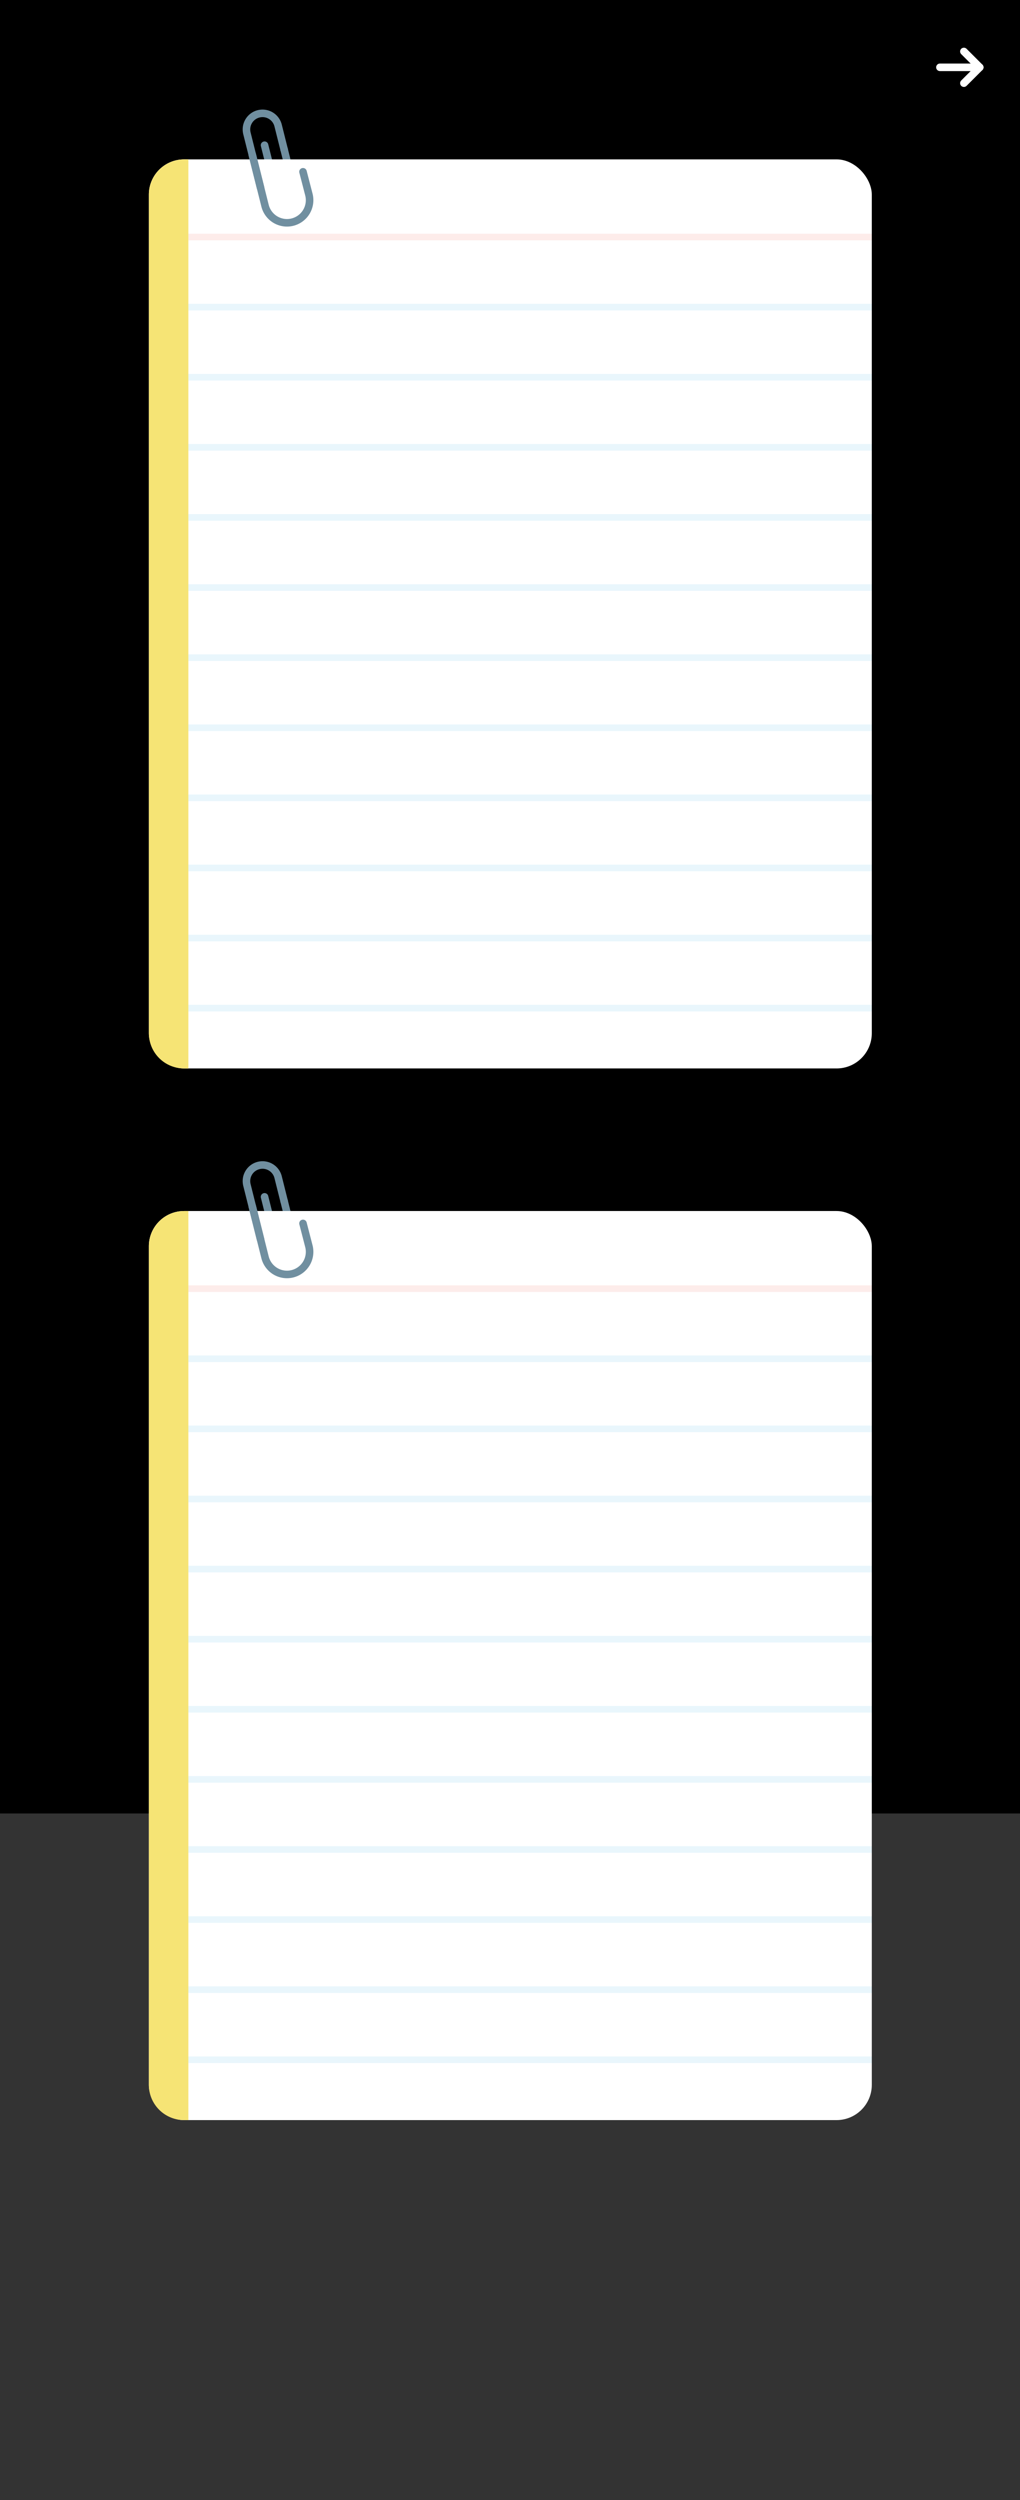 <svg xmlns="http://www.w3.org/2000/svg" xmlns:xlink="http://www.w3.org/1999/xlink" width="1080" height="2647" viewBox="0 0 1080 2647">
  <rect x="0" y="0" width="1080" height="2647" fill="#333333" stroke="none"/>
  <defs>
    <style>
      .cls-1 {
        clip-path: url(#clip-moreCards_popup);
      }

      .cls-10, .cls-11, .cls-2, .cls-5, .cls-6, .cls-7, .cls-9 {
        fill: none;
      }

      .cls-2 {
        stroke: #708fa0;
      }

      .cls-10, .cls-2, .cls-9 {
        stroke-linecap: round;
      }

      .cls-2, .cls-5, .cls-6, .cls-7 {
        stroke-miterlimit: 10;
      }

      .cls-10, .cls-2, .cls-7, .cls-9 {
        stroke-width: 8px;
      }

      .cls-3 {
        fill: #fff;
      }

      .cls-4 {
        fill: #F6E475;
      }

      .cls-5 {
        stroke: #ef4230;
      }

      .cls-5, .cls-6 {
        stroke-width: 7px;
        opacity: 0.1;
      }

      .cls-6 {
        stroke: #26a6e0;
      }

      .cls-7 {
        stroke: #b3b3b3;
      }

      .cls-8 {
        fill: #0050e8;
        stroke: #707070;
        opacity: 0;
      }

      .cls-10, .cls-9 {
        stroke: #fff;
      }

      .cls-9 {
        stroke-linejoin: round;
      }

      .cls-12 {
        stroke: none;
      }
    </style>
    <clipPath id="clip-moreCards_popup">
      <rect width="1080" height="2647"/>
    </clipPath>
  </defs>
  <g id="moreCards_popup" class="cls-1">
    <rect id="Rectangle_36" data-name="Rectangle 36" width="1080" height="1920"/>
    <g id="Group_305" data-name="Group 305" transform="translate(157.606 119.933)">
      <line id="Line_103" data-name="Line 103" class="cls-2" x2="7.711" y2="30.803" transform="translate(143.226 38.331)"/>
      <path id="Path_459" data-name="Path 459" class="cls-2" d="M-2320.324-1098.5l1.826,7.292a9.5,9.5,0,0,1-6.91,11.525h0a9.5,9.5,0,0,1-11.524-6.91l-1.825-7.292-9.01-35.992" transform="translate(2470.271 1163.678)"/>
      <rect id="Rectangle_27" data-name="Rectangle 27" class="cls-3" width="765.477" height="962.483" rx="37.326" transform="translate(0 48.806)"/>
      <path id="Rectangle_28" data-name="Rectangle 28" class="cls-4" d="M37.326,0h4.527a0,0,0,0,1,0,0V962.483a0,0,0,0,1,0,0H37.326A37.326,37.326,0,0,1,0,925.157V37.326A37.326,37.326,0,0,1,37.326,0Z" transform="translate(0 48.806)"/>
      <g id="Group_301" data-name="Group 301" transform="translate(41.853 131.02)">
        <line id="Line_104" data-name="Line 104" class="cls-5" x2="723.624"/>
        <line id="Line_105" data-name="Line 105" class="cls-6" x2="723.624" transform="translate(0 74.219)"/>
        <line id="Line_106" data-name="Line 106" class="cls-6" x2="723.624" transform="translate(0 148.438)"/>
        <line id="Line_107" data-name="Line 107" class="cls-6" x2="723.624" transform="translate(0 222.657)"/>
        <line id="Line_108" data-name="Line 108" class="cls-6" x2="723.624" transform="translate(0 296.876)"/>
        <line id="Line_109" data-name="Line 109" class="cls-6" x2="723.624" transform="translate(0 371.095)"/>
        <line id="Line_110" data-name="Line 110" class="cls-6" x2="723.624" transform="translate(0 445.313)"/>
        <line id="Line_111" data-name="Line 111" class="cls-6" x2="723.624" transform="translate(0 519.532)"/>
        <line id="Line_112" data-name="Line 112" class="cls-6" x2="723.624" transform="translate(0 593.751)"/>
        <line id="Line_113" data-name="Line 113" class="cls-6" x2="723.624" transform="translate(0 667.97)"/>
        <line id="Line_114" data-name="Line 114" class="cls-6" x2="723.624" transform="translate(0 742.189)"/>
        <line id="Line_115" data-name="Line 115" class="cls-6" x2="723.624" transform="translate(0 816.408)"/>
      </g>
      <path id="Path_460" data-name="Path 460" class="cls-7" d="M-2328.244-1161.541" transform="translate(2486.758 1161.541)"/>
      <g id="Group_302" data-name="Group 302" transform="translate(103.336 0.076)">
        <path id="Path_461" data-name="Path 461" class="cls-2" d="M-2355.883-1091.74l-14.386-57.47a17.024,17.024,0,0,1,12.381-20.648h0a17.025,17.025,0,0,1,20.648,12.381l6.348,25.361" transform="translate(2370.782 1170.371)"/>
        <path id="Path_462" data-name="Path 462" class="cls-2" d="M-2363.374-1117.828l13.516,53.993a23.95,23.95,0,0,0,29.048,17.417h0a23.949,23.949,0,0,0,17.416-29.048l-6.265-24.26" transform="translate(2369.544 1161.588)"/>
      </g>
    </g>
    <g id="Group_320" data-name="Group 320" transform="translate(157.606 1233.354)">
      <line id="Line_103-2" data-name="Line 103" class="cls-2" x2="7.711" y2="30.803" transform="translate(143.226 38.331)"/>
      <path id="Path_459-2" data-name="Path 459" class="cls-2" d="M-2320.324-1098.5l1.826,7.292a9.5,9.5,0,0,1-6.91,11.525h0a9.5,9.5,0,0,1-11.524-6.91l-1.825-7.292-9.01-35.992" transform="translate(2470.271 1163.678)"/>
      <rect id="Rectangle_27-2" data-name="Rectangle 27" class="cls-3" width="765.477" height="962.483" rx="37.326" transform="translate(0 48.806)"/>
      <path id="Rectangle_28-2" data-name="Rectangle 28" class="cls-4" d="M37.326,0h4.527a0,0,0,0,1,0,0V962.483a0,0,0,0,1,0,0H37.326A37.326,37.326,0,0,1,0,925.157V37.326A37.326,37.326,0,0,1,37.326,0Z" transform="translate(0 48.806)"/>
      <g id="Group_301-2" data-name="Group 301" transform="translate(41.853 131.02)">
        <line id="Line_104-2" data-name="Line 104" class="cls-5" x2="723.624"/>
        <line id="Line_105-2" data-name="Line 105" class="cls-6" x2="723.624" transform="translate(0 74.219)"/>
        <line id="Line_106-2" data-name="Line 106" class="cls-6" x2="723.624" transform="translate(0 148.438)"/>
        <line id="Line_107-2" data-name="Line 107" class="cls-6" x2="723.624" transform="translate(0 222.657)"/>
        <line id="Line_108-2" data-name="Line 108" class="cls-6" x2="723.624" transform="translate(0 296.876)"/>
        <line id="Line_109-2" data-name="Line 109" class="cls-6" x2="723.624" transform="translate(0 371.095)"/>
        <line id="Line_110-2" data-name="Line 110" class="cls-6" x2="723.624" transform="translate(0 445.313)"/>
        <line id="Line_111-2" data-name="Line 111" class="cls-6" x2="723.624" transform="translate(0 519.532)"/>
        <line id="Line_112-2" data-name="Line 112" class="cls-6" x2="723.624" transform="translate(0 593.751)"/>
        <line id="Line_113-2" data-name="Line 113" class="cls-6" x2="723.624" transform="translate(0 667.97)"/>
        <line id="Line_114-2" data-name="Line 114" class="cls-6" x2="723.624" transform="translate(0 742.189)"/>
        <line id="Line_115-2" data-name="Line 115" class="cls-6" x2="723.624" transform="translate(0 816.408)"/>
      </g>
      <path id="Path_460-2" data-name="Path 460" class="cls-7" d="M-2328.244-1161.541" transform="translate(2486.758 1161.541)"/>
      <g id="Group_302-2" data-name="Group 302" transform="translate(103.336 0.076)">
        <path id="Path_461-2" data-name="Path 461" class="cls-2" d="M-2355.883-1091.74l-14.386-57.47a17.024,17.024,0,0,1,12.381-20.648h0a17.025,17.025,0,0,1,20.648,12.381l6.348,25.361" transform="translate(2370.782 1170.371)"/>
        <path id="Path_462-2" data-name="Path 462" class="cls-2" d="M-2363.374-1117.828l13.516,53.993a23.95,23.95,0,0,0,29.048,17.417h0a23.949,23.949,0,0,0,17.416-29.048l-6.265-24.26" transform="translate(2369.544 1161.588)"/>
      </g>
    </g>
    <g id="Group_514" data-name="Group 514">
      <g id="Rectangle_75" data-name="Rectangle 75" class="cls-8" transform="translate(962 26)">
        <rect class="cls-12" width="103" height="94"/>
        <rect class="cls-11" x="0.5" y="0.5" width="102" height="93"/>
      </g>
      <g id="Group_444" data-name="Group 444" transform="translate(-3.427 -33.427)">
        <g id="Group_440" data-name="Group 440" transform="translate(998.638 87.915)">
          <g id="Group_372" data-name="Group 372">
            <path id="Path_489" data-name="Path 489" class="cls-9" d="M16.784,33.568,0,16.784,16.784,0" transform="translate(42.167 33.568) rotate(180)"/>
            <path id="Path_490" data-name="Path 490" class="cls-10" d="M121.982,53.864H79.814" transform="translate(-79.814 -37.08)"/>
          </g>
        </g>
        <rect id="Rectangle_58" data-name="Rectangle 58" class="cls-11" width="72" height="72" transform="translate(985.427 69.427)"/>
      </g>
    </g>
  </g>
</svg>
